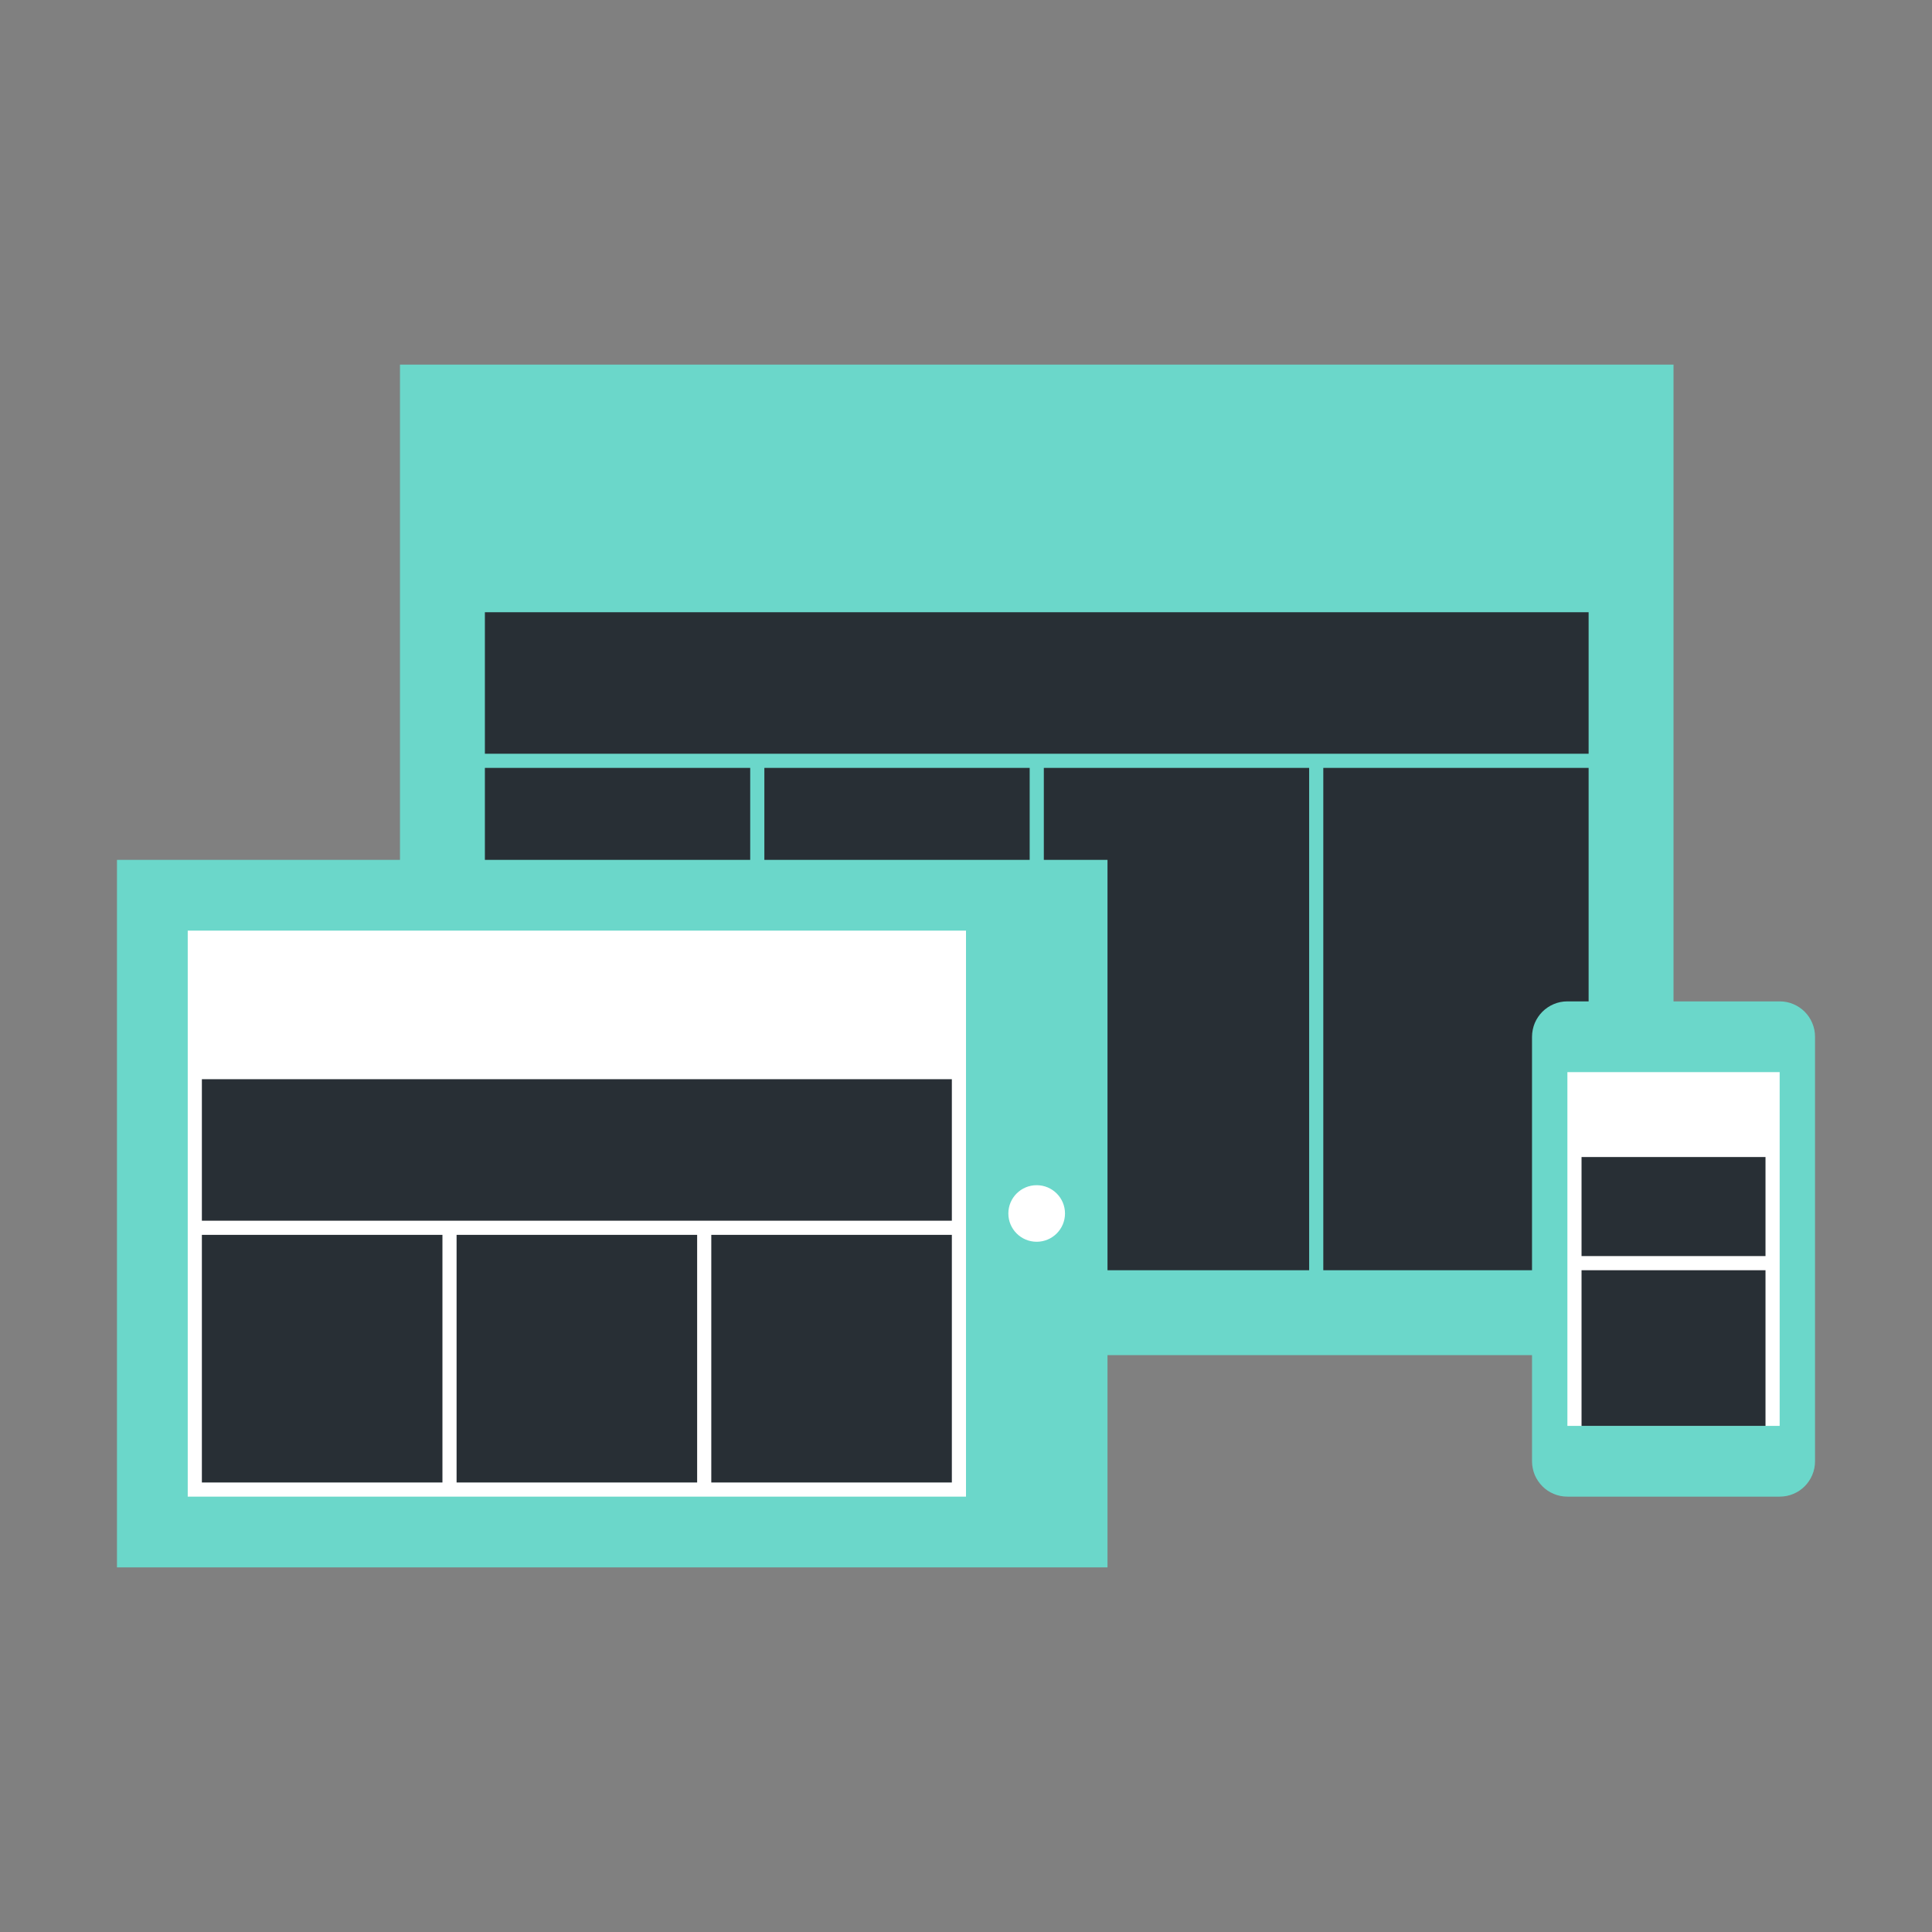 <?xml version="1.0" ?><svg height="512" id="svg3255" version="1.1" width="512" xmlns="http://www.w3.org/2000/svg" xmlns:cc="http://creativecommons.org/ns#" xmlns:dc="http://purl.org/dc/elements/1.1/" xmlns:inkscape="http://www.inkscape.org/namespaces/inkscape" xmlns:rdf="http://www.w3.org/1999/02/22-rdf-syntax-ns#" xmlns:sodipodi="http://sodipodi.sourceforge.net/DTD/sodipodi-0.dtd" xmlns:svg="http://www.w3.org/2000/svg"><rect width="100%" height="100%" fill="#808080" stroke="none"/><defs id="defs3257"/><g id="layer1" transform="translate(0,-540.362)"><g id="g3003" transform="matrix(1.5,0,0,1.5,-719,-69.681)"><g id="g4172" transform="matrix(0.25,0,0,0.25,550,383.022)"><rect height="700" id="rect3263" style="color:#000000;fill:#6bd7ca;fill-opacity:1;fill-rule:nonzero;stroke:none;stroke-width:1.448;marker:none;visibility:visible;display:inline;overflow:visible;enable-background:accumulate" width="900" x="0" y="352.362"/><rect height="600" id="rect3263-1" style="color:#000000;fill:#6bd7ca;fill-opacity:1;fill-rule:nonzero;stroke:none;stroke-width:1.448;marker:none;visibility:visible;display:inline;overflow:visible;enable-background:accumulate" width="800" x="50" y="402.362"/></g><g id="g4167" transform="matrix(0.25,0,0,0.25,562.56,374.363)"><rect height="500" id="rect3263-7" style="color:#000000;fill:#6bd7ca;fill-opacity:1;fill-rule:nonzero;stroke:none;stroke-width:1.448;marker:none;visibility:visible;display:inline;overflow:visible;enable-background:accumulate" width="700" x="-250.239" y="736.997"/><rect height="400" id="rect3263-1-4" style="color:#000000;fill:#ffffff;fill-opacity:1;fill-rule:nonzero;stroke:none;stroke-width:1.448;marker:none;visibility:visible;display:inline;overflow:visible;enable-background:accumulate" width="550" x="-200.239" y="786.997"/><path d="m -385.714,736.648 c 0,41.816 -79.31,75.714 -177.143,75.714 -97.833,0 -177.143,-33.898 -177.143,-75.714 0,-41.816 79.31,-75.714 177.143,-75.714 97.833,0 177.143,33.898 177.143,75.714 z" id="path4072" style="color:#000000;fill:#ffffff;fill-opacity:1;fill-rule:nonzero;stroke:none;stroke-width:1;marker:none;visibility:visible;display:inline;overflow:visible;enable-background:accumulate" transform="matrix(0.113,0,0,0.264,463.309,792.411)"/></g><rect height="25" id="rect4182" style="color:#000000;fill:#282f35;fill-opacity:1;fill-rule:nonzero;stroke:none;stroke-width:1.448;marker:none;visibility:visible;display:inline;overflow:visible;enable-background:accumulate" width="132.5" x="515" y="597.362"/><rect height="43.75" id="rect4182-4" style="color:#000000;fill:#282f35;fill-opacity:1;fill-rule:nonzero;stroke:none;stroke-width:1.448;marker:none;visibility:visible;display:inline;overflow:visible;enable-background:accumulate" width="42.5" x="515" y="624.862"/><rect height="43.75" id="rect4182-4-5" style="color:#000000;fill:#282f35;fill-opacity:1;fill-rule:nonzero;stroke:none;stroke-width:1.448;marker:none;visibility:visible;display:inline;overflow:visible;enable-background:accumulate" width="42.5" x="560" y="624.862"/><rect height="43.75" id="rect4182-4-51" style="color:#000000;fill:#282f35;fill-opacity:1;fill-rule:nonzero;stroke:none;stroke-width:1.448;marker:none;visibility:visible;display:inline;overflow:visible;enable-background:accumulate" width="42.5" x="605" y="624.862"/><rect height="25" id="rect4182-1" style="color:#000000;fill:#282f35;fill-opacity:1;fill-rule:nonzero;stroke:none;stroke-width:1.448;marker:none;visibility:visible;display:inline;overflow:visible;enable-background:accumulate" width="195" x="565" y="514.862"/><rect height="16.25" id="rect4182-4-1" style="color:#000000;fill:#282f35;fill-opacity:1;fill-rule:nonzero;stroke:none;stroke-width:1.448;marker:none;visibility:visible;display:inline;overflow:visible;enable-background:accumulate" width="46.875" x="565" y="542.362"/><rect height="16.25" id="rect4182-4-5-5" style="color:#000000;fill:#282f35;fill-opacity:1;fill-rule:nonzero;stroke:none;stroke-width:1.448;marker:none;visibility:visible;display:inline;overflow:visible;enable-background:accumulate" width="46.875" x="614.375" y="542.362"/><path d="m 663.75,542.362 0,16.25 11.25,0 0,72.5 35.625,0 0,-88.75 -46.875,0 z" id="rect4182-4-51-2" style="color:#000000;fill:#282f35;fill-opacity:1;fill-rule:nonzero;stroke:none;stroke-width:1.448;marker:none;visibility:visible;display:inline;overflow:visible;enable-background:accumulate"/><rect height="88.75" id="rect4182-4-51-2-2" style="color:#000000;fill:#282f35;fill-opacity:1;fill-rule:nonzero;stroke:none;stroke-width:1.448;marker:none;visibility:visible;display:inline;overflow:visible;enable-background:accumulate" width="46.875" x="713.125" y="542.362"/><g id="g4163" transform="matrix(0.25,0,0,0.25,551.431,374.451)"><path d="m 819.277,836.643 c -1.726,0 -3.404,0.167 -5.031,0.5 -1.627,0.333 -3.192,0.836 -4.688,1.469 -1.495,0.632 -2.92,1.414 -4.25,2.312 -1.33,0.899 -2.556,1.9 -3.688,3.031 -1.131,1.131 -2.164,2.389 -3.062,3.719 -0.899,1.33 -1.68,2.755 -2.312,4.25 -0.633,1.496 -1.104,3.06 -1.438,4.688 -0.333,1.627 -0.531,3.305 -0.531,5.031 l 0,300 c 0,1.726 0.198,3.404 0.531,5.031 0.333,1.628 0.805,3.223 1.438,4.719 0.633,1.496 1.414,2.889 2.312,4.219 0.899,1.33 1.931,2.588 3.062,3.719 1.131,1.131 2.357,2.164 3.688,3.062 1.33,0.898 2.755,1.649 4.25,2.281 1.495,0.633 3.06,1.136 4.688,1.469 1.627,0.333 3.305,0.5 5.031,0.5 l 150,0 c 1.726,0 3.435,-0.167 5.062,-0.5 1.627,-0.333 3.192,-0.836 4.688,-1.469 1.495,-0.632 2.92,-1.383 4.25,-2.281 1.33,-0.898 2.556,-1.931 3.688,-3.062 1.131,-1.131 2.164,-2.389 3.062,-3.719 0.899,-1.33 1.649,-2.723 2.281,-4.219 0.633,-1.496 1.136,-3.091 1.469,-4.719 0.333,-1.627 0.5,-3.305 0.5,-5.031 l 0,-300 c 0,-1.726 -0.167,-3.404 -0.5,-5.031 -0.333,-1.628 -0.836,-3.192 -1.469,-4.688 -0.633,-1.495 -1.383,-2.92 -2.281,-4.25 -0.899,-1.33 -1.931,-2.588 -3.062,-3.719 -1.131,-1.131 -2.357,-2.133 -3.688,-3.031 -1.33,-0.898 -2.755,-1.68 -4.25,-2.312 -1.495,-0.633 -3.06,-1.136 -4.688,-1.469 -1.627,-0.333 -3.337,-0.5 -5.062,-0.5 l -150,0 z" id="path4101" style="color:#000000;fill:#6bd7ca;fill-opacity:1;fill-rule:nonzero;stroke:none;stroke-width:1.448;marker:none;visibility:visible;display:inline;overflow:visible;enable-background:accumulate"/><rect height="250" id="rect3263-1-4-9" style="color:#000000;fill:#ffffff;fill-opacity:1;fill-rule:nonzero;stroke:none;stroke-width:1.448;marker:none;visibility:visible;display:inline;overflow:visible;enable-background:accumulate" width="150" x="819.286" y="886.643"/></g><rect height="17.5" id="rect4182-16" style="color:#000000;fill:#282f35;fill-opacity:1;fill-rule:nonzero;stroke:none;stroke-width:1.448;marker:none;visibility:visible;display:inline;overflow:visible;enable-background:accumulate" width="32.5" x="758.75" y="611.112"/><rect height="27.5" id="rect4182-16-8" style="color:#000000;fill:#282f35;fill-opacity:1;fill-rule:nonzero;stroke:none;stroke-width:1.448;marker:none;visibility:visible;display:inline;overflow:visible;enable-background:accumulate" width="32.5" x="758.75" y="631.112"/></g></g></svg>